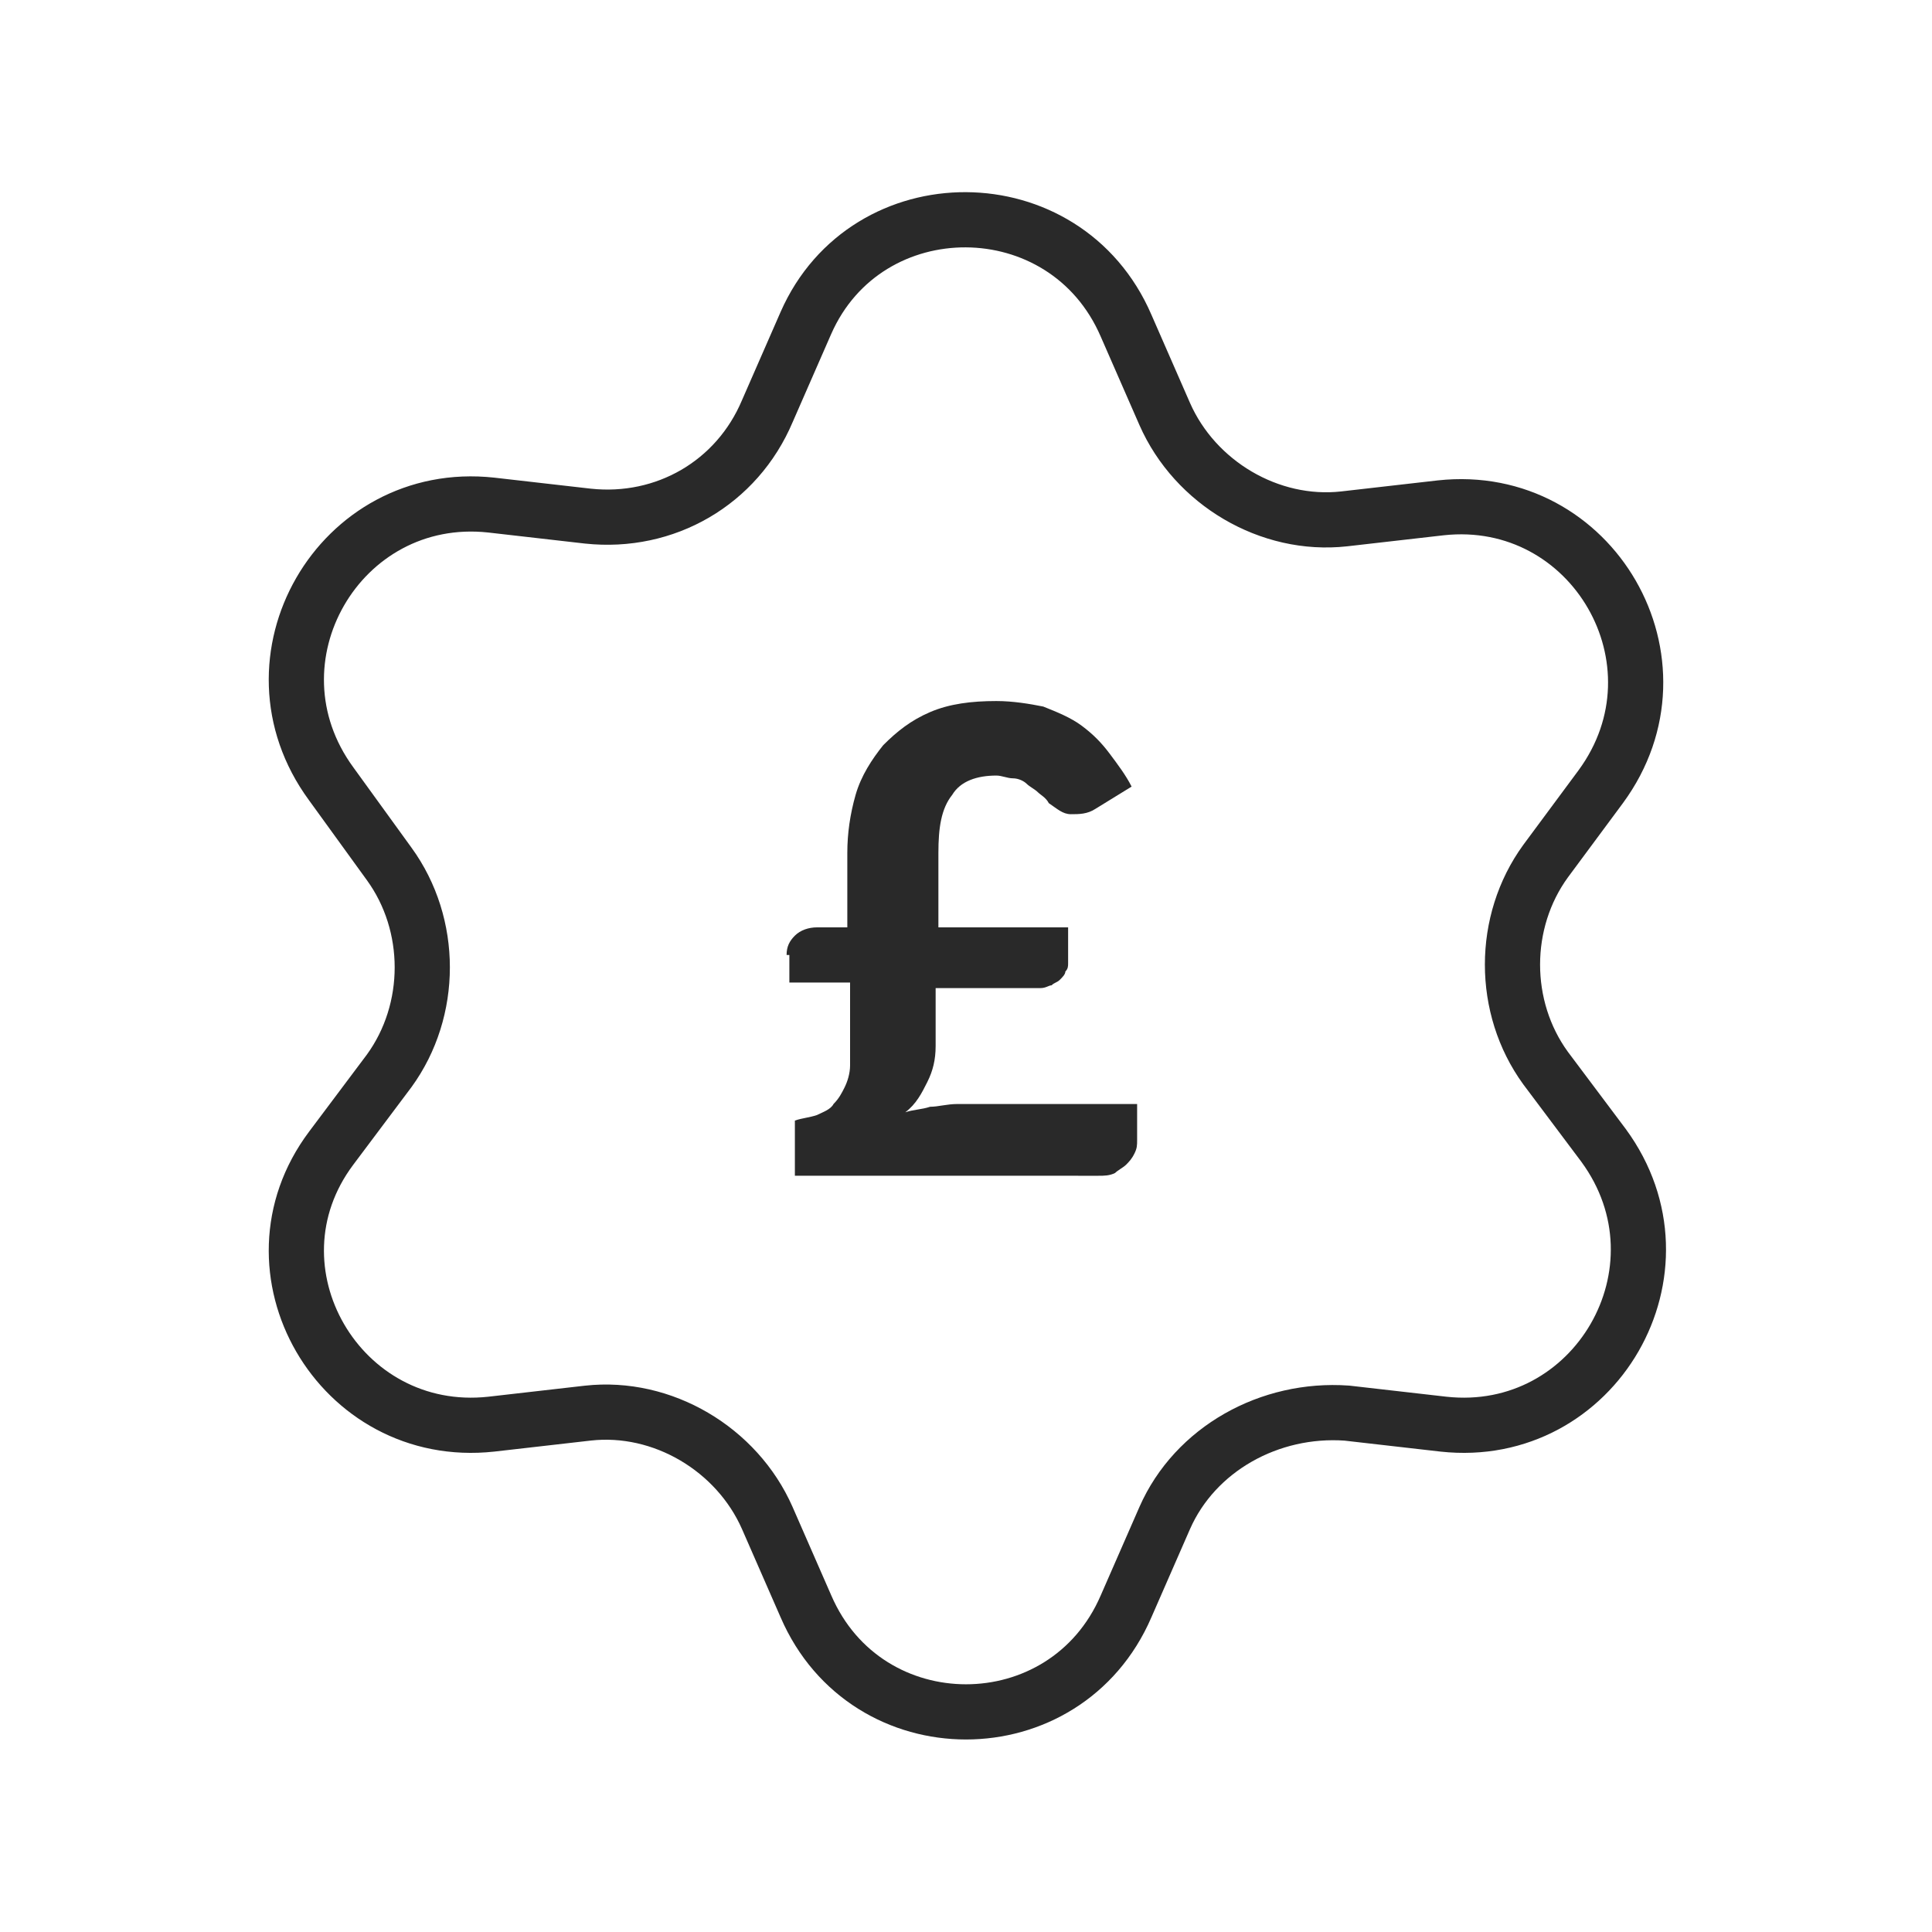 <?xml version="1.0" encoding="utf-8"?>
<!-- Generator: Adobe Illustrator 25.2.3, SVG Export Plug-In . SVG Version: 6.00 Build 0)  -->
<svg version="1.1" id="Layer_1" xmlns="http://www.w3.org/2000/svg" xmlns:xlink="http://www.w3.org/1999/xlink" x="0px" y="0px"
	 viewBox="0 0 70 70" style="enable-background:new 0 0 70 70;" xml:space="preserve">
<style type="text/css">
	.st0{fill:none;stroke:#292929;stroke-width:2;stroke-linecap:round;stroke-linejoin:round;stroke-miterlimit:10;}
	.st1{fill:#292929;}
</style>
<path class="st0" d="M40.8,11.8l1.4,3.2c1.1,2.5,3.8,4.1,6.5,3.8l3.5-0.4c5.5-0.6,9.1,5.6,5.8,10.1L56,31.2c-1.6,2.2-1.6,5.3,0,7.5
	l2.1,2.8c3.3,4.5-0.3,10.7-5.8,10.1l-3.5-0.4C46,51,43.3,52.5,42.2,55l-1.4,3.2c-2.2,5.1-9.4,5.1-11.6,0L27.8,55
	c-1.1-2.5-3.8-4.1-6.5-3.8l-3.5,0.4C12.3,52.2,8.7,46,12,41.6l2.1-2.8c1.6-2.2,1.6-5.3,0-7.5L12,28.4c-3.3-4.5,0.3-10.7,5.8-10.1
	l3.5,0.4c2.8,0.3,5.4-1.2,6.5-3.8l1.4-3.2C31.4,6.7,38.6,6.7,40.8,11.8z"/>
<path class="st1" d="M28.5,34.6c0-0.3,0.1-0.5,0.3-0.7c0.2-0.2,0.5-0.3,0.8-0.3h1.1v-2.7c0-0.7,0.1-1.4,0.3-2.1
	c0.2-0.7,0.6-1.3,1-1.8c0.5-0.5,1-0.9,1.7-1.2c0.7-0.3,1.5-0.4,2.4-0.4c0.6,0,1.2,0.1,1.7,0.2c0.5,0.2,1,0.4,1.4,0.7
	c0.4,0.3,0.7,0.6,1,1c0.3,0.4,0.6,0.8,0.8,1.2l-1.3,0.8c-0.3,0.2-0.6,0.2-0.9,0.2c-0.3,0-0.5-0.2-0.8-0.4c-0.1-0.2-0.3-0.3-0.4-0.4
	c-0.1-0.1-0.3-0.2-0.4-0.3c-0.1-0.1-0.3-0.2-0.5-0.2c-0.2,0-0.4-0.1-0.6-0.1c-0.7,0-1.3,0.2-1.6,0.7c-0.4,0.5-0.5,1.2-0.5,2.1v2.7
	h4.7v1.3c0,0.1,0,0.2-0.1,0.3c0,0.1-0.1,0.2-0.2,0.3c-0.1,0.1-0.2,0.1-0.3,0.2c-0.1,0-0.2,0.1-0.4,0.1h-3.8v2.1
	c0,0.5-0.1,0.9-0.3,1.3c-0.2,0.4-0.4,0.8-0.8,1.1c0.3-0.1,0.6-0.1,0.9-0.2c0.3,0,0.6-0.1,1-0.1h6.5v1.3c0,0.2,0,0.3-0.1,0.5
	c-0.1,0.2-0.2,0.3-0.3,0.4c-0.1,0.1-0.3,0.2-0.4,0.3c-0.2,0.1-0.4,0.1-0.6,0.1H28.8v-2c0.3-0.1,0.5-0.1,0.8-0.2
	c0.2-0.1,0.5-0.2,0.6-0.4c0.2-0.2,0.3-0.4,0.4-0.6c0.1-0.2,0.2-0.5,0.2-0.8v-3h-2.2V34.6z"/>
</svg>
